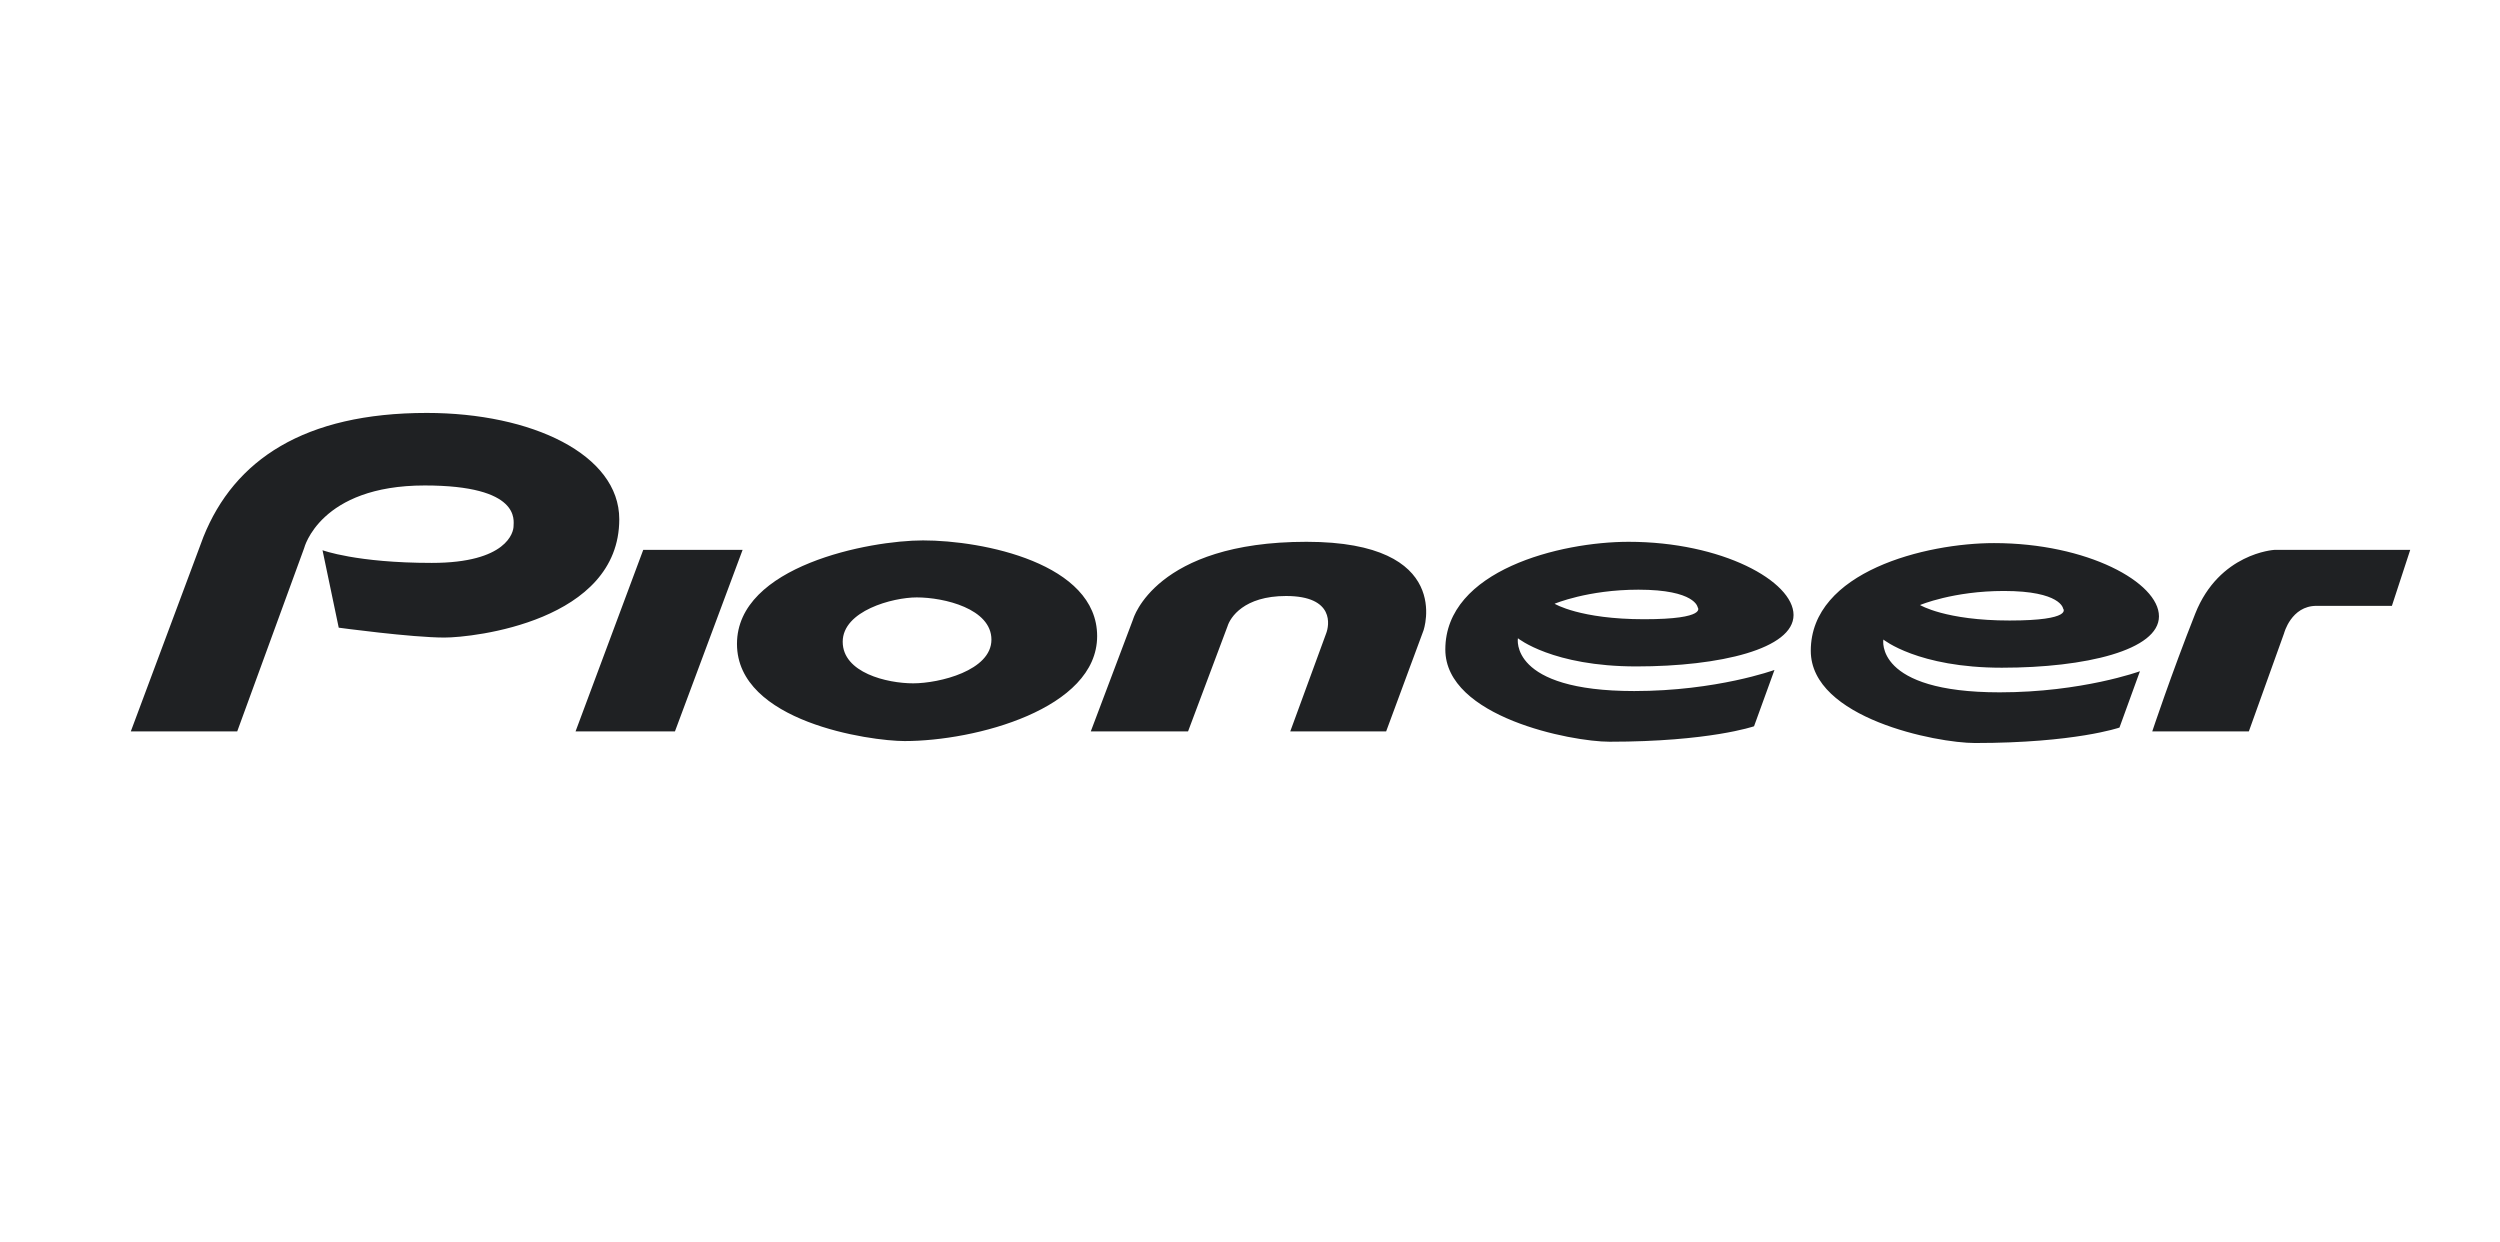 <svg width="165" height="82" fill="none" xmlns="http://www.w3.org/2000/svg"><path fill-rule="evenodd" clip-rule="evenodd" d="M8.633 48.273h7.023l4.418-12.097s1.026-4.135 7.956-4.135c6.372 0 5.864 2.323 5.864 2.695 0 .373-.422 2.416-5.398 2.416s-7.21-.837-7.21-.837l1.07 5.112s4.808.652 6.978.652c1.909 0 11.538-1.072 11.538-7.81 0-4.275-5.772-7.015-12.702-7.015-8.094 0-12.706 3.097-14.744 8.18L8.633 48.273zm33.82-11.98l-4.467 11.98h6.56l4.465-11.98h-6.558zm29.958 5.69c0 4.814-8.053 6.927-12.701 6.927-2.28 0-11.07-1.256-11.07-6.413 0-5.158 8.752-6.83 12.281-6.83 3.95 0 11.49 1.505 11.49 6.317zm-11.91-2.554c-1.582 0-4.883.883-4.883 2.927 0 2.046 2.928 2.744 4.65 2.744 1.723 0 5.166-.84 5.166-2.883 0-2.042-3.119-2.788-4.933-2.788zm11.49 8.844h6.42l2.605-6.939c.178-.576 1.07-1.998 3.862-1.998 3.238 0 2.842 1.968 2.65 2.464l-2.372 6.473h6.329l2.464-6.659s2.047-5.855-7.721-5.855c-10.002 0-11.443 5.11-11.443 5.11l-2.794 7.404zm36.145-9.354c3.766 0 3.908 1.16 3.908 1.16s.699.79-3.536.79-5.906-1.021-5.906-1.021 2.185-.929 5.534-.929zm-.651-3.16c-4.469 0-12.094 1.86-12.094 7.108 0 4.463 8.321 6.087 10.835 6.087 6.607 0 9.54-1.02 9.54-1.02l1.349-3.718s-3.813 1.393-9.257 1.393c-8.282 0-7.677-3.485-7.677-3.485s2.282 1.86 7.818 1.86c5.535 0 10.374-1.161 10.374-3.393 0-2.23-4.719-4.832-10.888-4.832zm34.563 12.514h6.375l2.324-6.473s.466-1.814 2.14-1.814h4.978l1.209-3.693h-8.978s-3.628.212-5.21 4.206c-1.581 3.994-2.838 7.774-2.838 7.774zm.443-7.596c0 2.23-4.836 3.392-10.374 3.392-5.535 0-7.816-1.86-7.816-1.86s-.605 3.485 7.676 3.485c5.443 0 9.259-1.393 9.259-1.393l-1.351 3.718s-2.933 1.02-9.54 1.02c-2.515 0-10.834-1.625-10.834-6.087 0-5.248 7.624-7.108 12.093-7.108 6.169.001 10.887 2.603 10.887 4.833zm-15.769-.745s1.672 1.022 5.906 1.022c4.235 0 3.537-.79 3.537-.79s-.144-1.16-3.911-1.16c-3.348 0-5.532.928-5.532.928z" fill="#1F2123"/></svg>